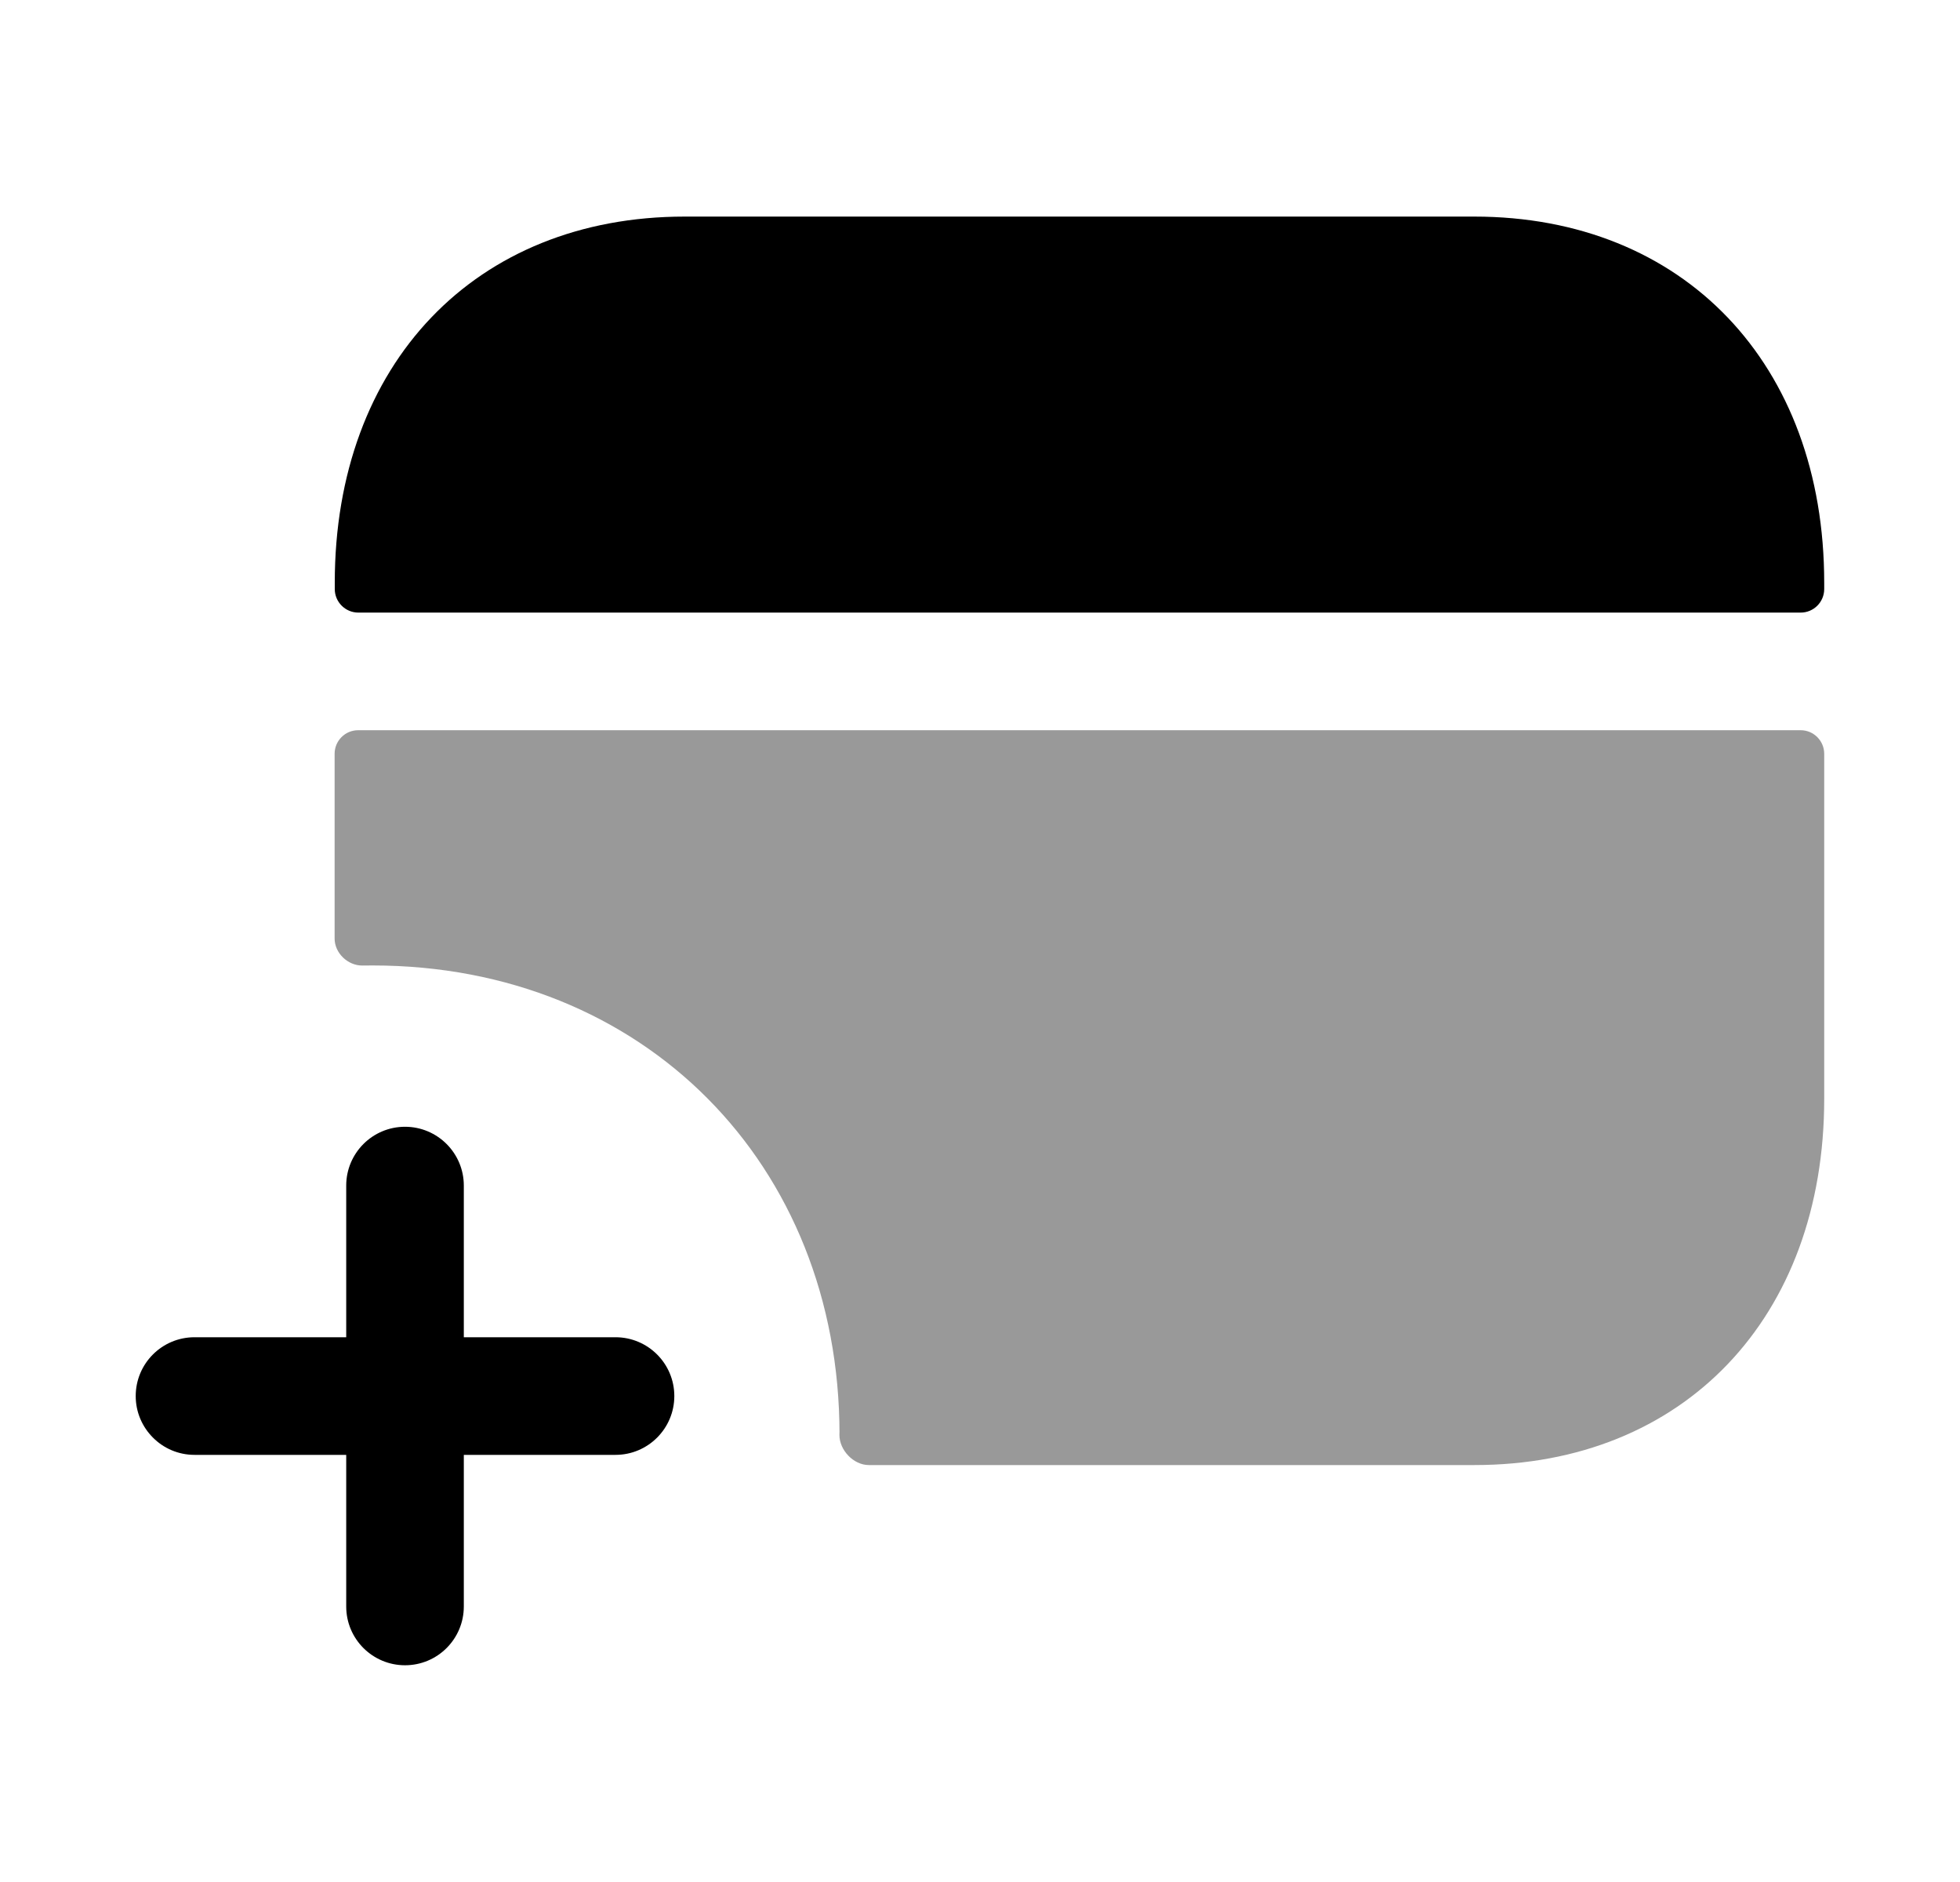 <svg width="25" height="24" viewBox="0 0 25 24" fill="none" xmlns="http://www.w3.org/2000/svg">
<path opacity="0.4" fill-rule="evenodd" clip-rule="evenodd" d="M4.268 11.968C4.268 12.154 4.436 12.314 4.622 12.313C4.684 12.312 4.735 12.312 4.754 12.312C8.204 12.312 10.708 14.841 10.708 18.291C10.708 18.212 10.708 18.235 10.707 18.298C10.706 18.493 10.887 18.683 11.082 18.683H18.808C21.478 18.683 23.268 16.802 23.268 14.012V9.613C23.268 9.447 23.133 9.312 22.968 9.312H4.568C4.402 9.312 4.268 9.447 4.268 9.613V11.968Z" fill="black"/>
<path fill-rule="evenodd" clip-rule="evenodd" d="M18.804 2.762H8.733C6.064 2.762 4.27 4.639 4.27 7.432V7.512C4.27 7.677 4.405 7.812 4.57 7.812H22.968C23.134 7.812 23.268 7.677 23.268 7.512V7.432C23.268 4.639 21.474 2.762 18.804 2.762Z" fill="black"/>
<path fill-rule="evenodd" clip-rule="evenodd" d="M7.851 17.053H5.916V15.119C5.916 14.705 5.58 14.369 5.166 14.369C4.752 14.369 4.416 14.705 4.416 15.119V17.053H2.481C2.067 17.053 1.731 17.388 1.731 17.803C1.731 18.01 1.815 18.197 1.951 18.333C2.086 18.469 2.274 18.553 2.481 18.553H4.416V20.486C4.416 20.694 4.5 20.881 4.636 21.017C4.772 21.152 4.959 21.236 5.166 21.236C5.58 21.236 5.916 20.901 5.916 20.486V18.553H7.851C8.265 18.553 8.601 18.217 8.601 17.803C8.601 17.389 8.265 17.053 7.851 17.053Z" fill="black"/>
</svg>